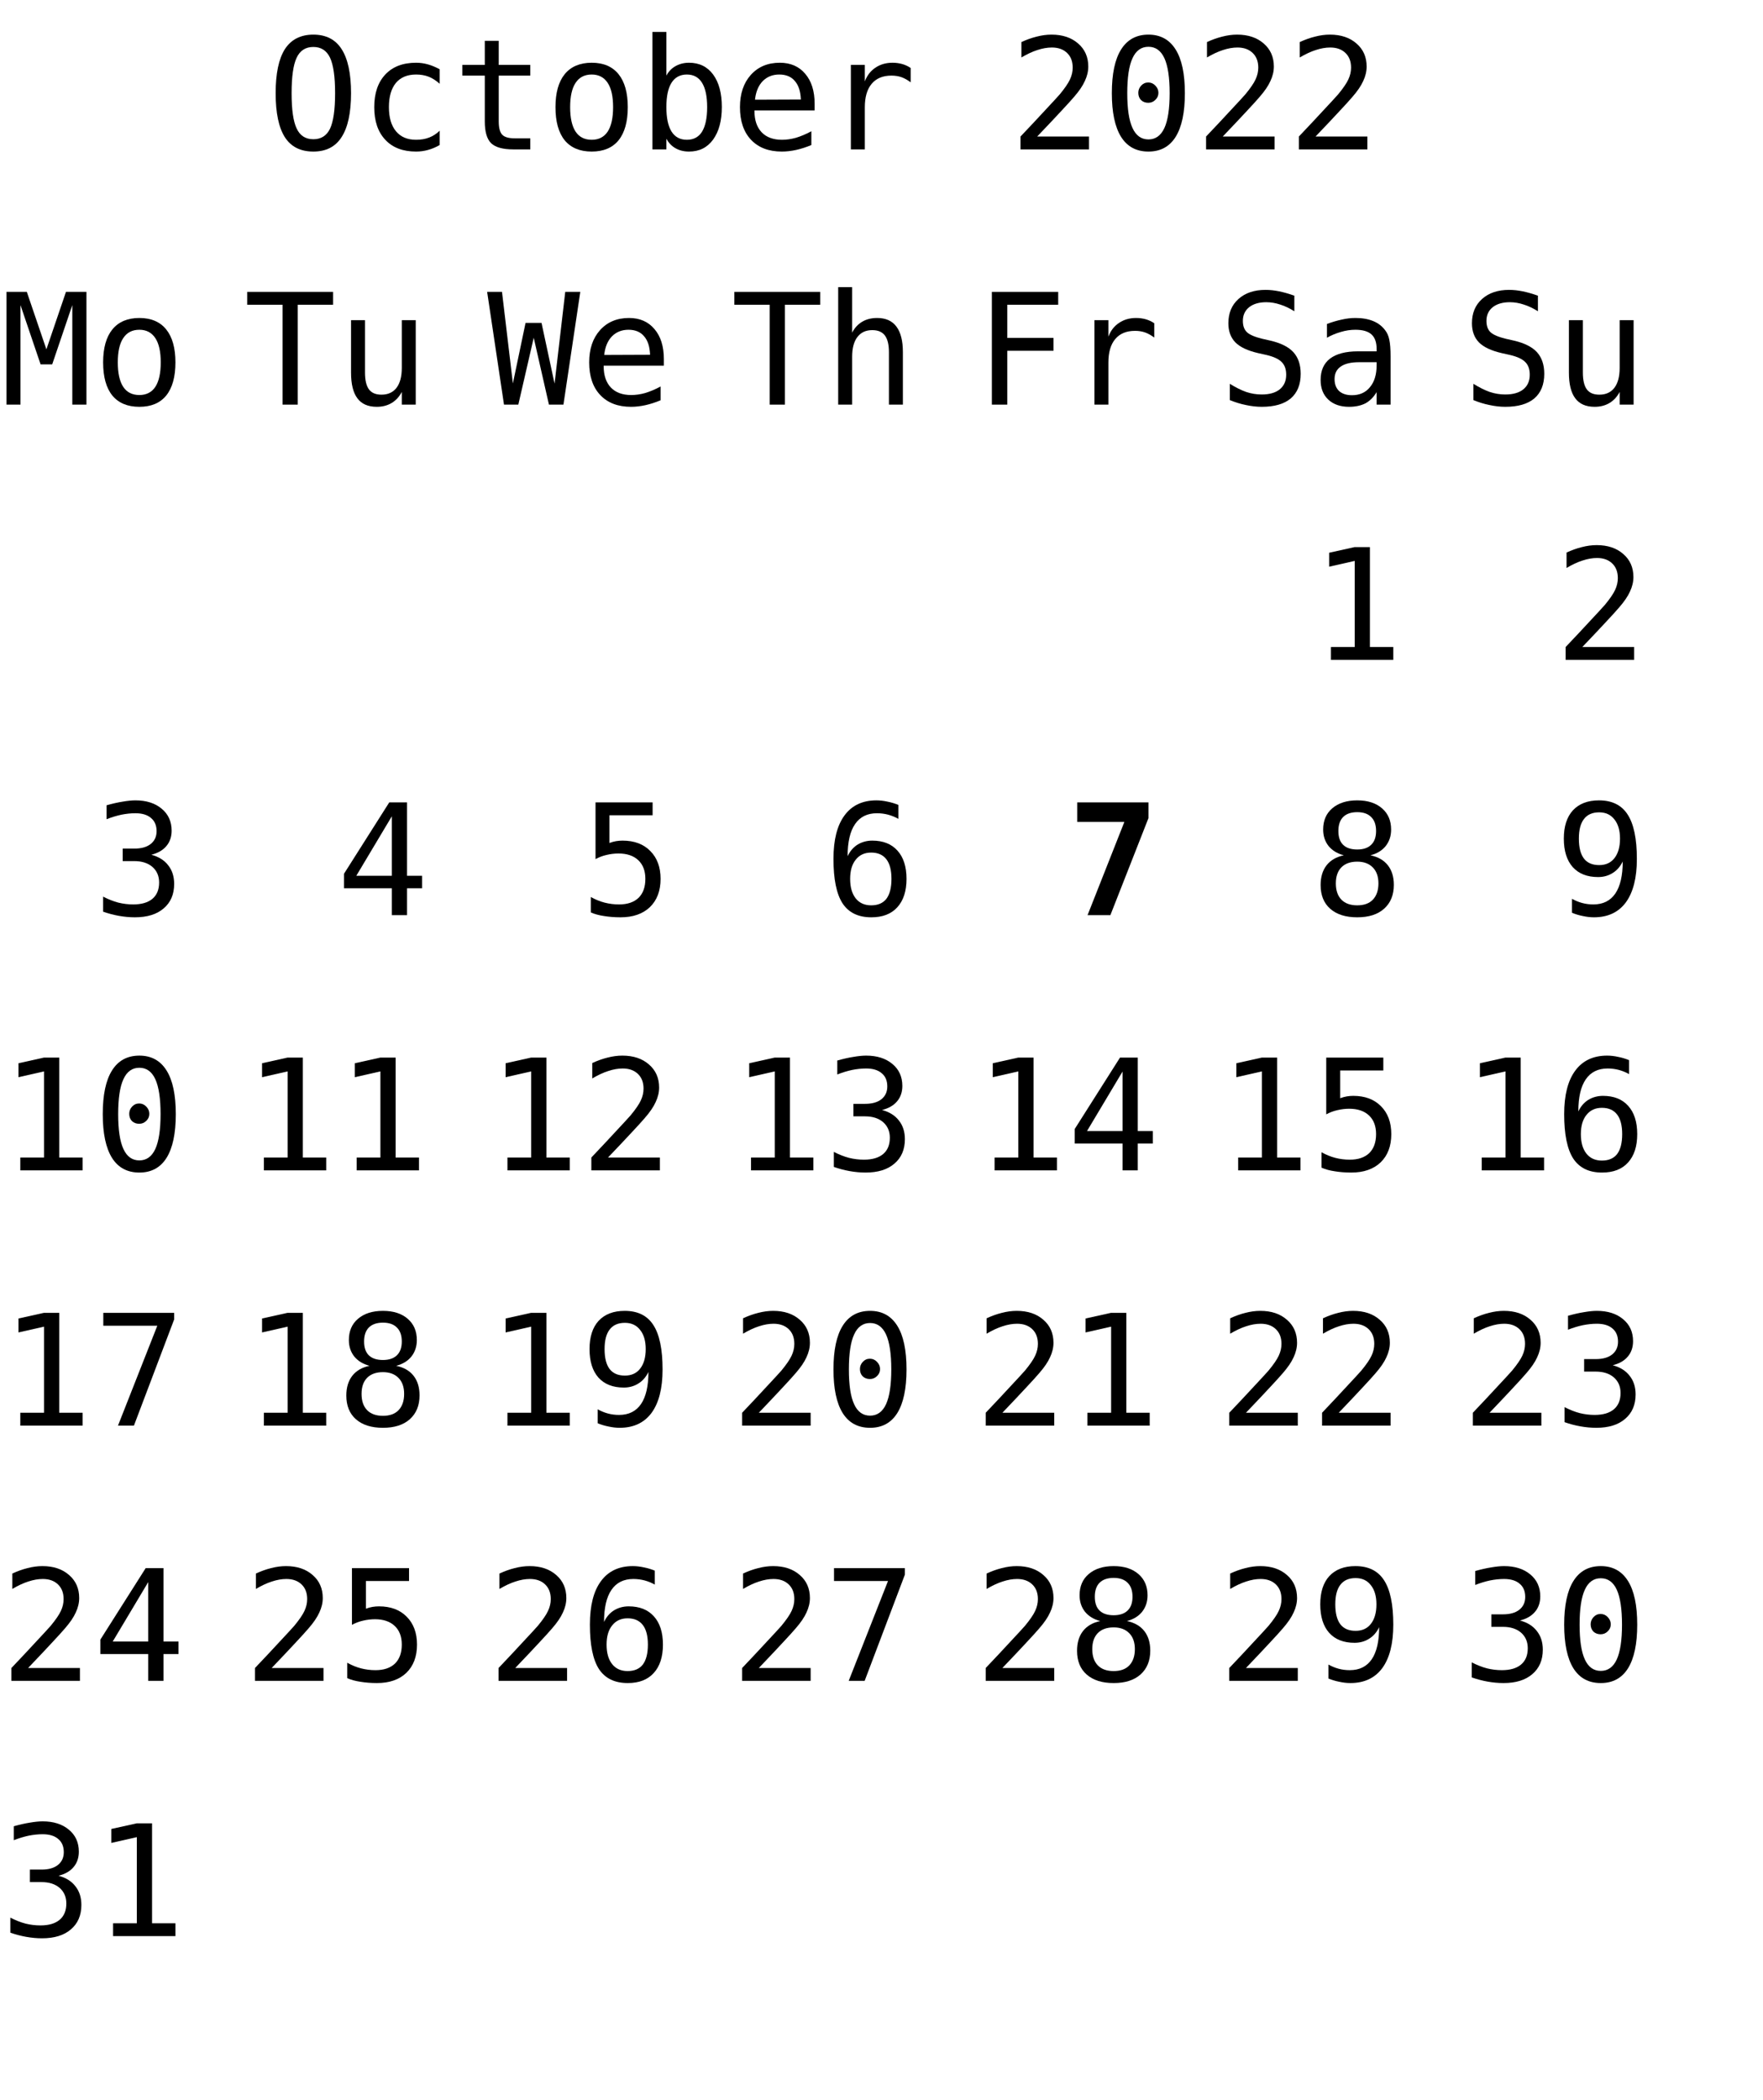 <?xml version="1.0" encoding="UTF-8"?>
<?xml-stylesheet href="../ldoc.css" type="text/css"?>
<svg xmlns="http://www.w3.org/2000/svg" xmlns:xlink="http://www.w3.org/1999/xlink" width="152pt" height="181pt" viewBox="0 0 152 181" version="1.1">
<defs>
<g>
<symbol overflow="visible" id="glyph0-0">
<path style="stroke:none;" d="M 0.672 2.359 L 0.672 -9.391 L 7.344 -9.391 L 7.344 2.359 Z M 1.422 1.609 L 6.594 1.609 L 6.594 -8.656 L 1.422 -8.656 Z M 1.422 1.609 "/>
</symbol>
<symbol overflow="visible" id="glyph0-1">
<path style="stroke:none;" d="M 5.891 -4.844 C 5.891 -6.27 5.742 -7.289 5.453 -7.906 C 5.16 -8.52 4.68 -8.828 4.016 -8.828 C 3.348 -8.828 2.867 -8.52 2.578 -7.906 C 2.285 -7.289 2.141 -6.27 2.141 -4.844 C 2.141 -3.426 2.285 -2.41 2.578 -1.797 C 2.867 -1.18 3.348 -0.875 4.016 -0.875 C 4.68 -0.875 5.16 -1.176 5.453 -1.781 C 5.742 -2.395 5.891 -3.414 5.891 -4.844 Z M 7.266 -4.844 C 7.266 -3.156 6.992 -1.895 6.453 -1.062 C 5.922 -0.227 5.109 0.188 4.016 0.188 C 2.91 0.188 2.094 -0.223 1.562 -1.047 C 1.031 -1.879 0.766 -3.145 0.766 -4.844 C 0.766 -6.539 1.031 -7.805 1.562 -8.641 C 2.102 -9.473 2.922 -9.891 4.016 -9.891 C 5.109 -9.891 5.922 -9.473 6.453 -8.641 C 6.992 -7.805 7.266 -6.539 7.266 -4.844 Z M 7.266 -4.844 "/>
</symbol>
<symbol overflow="visible" id="glyph0-2">
<path style="stroke:none;" d="M 6.906 -0.375 C 6.582 -0.188 6.25 -0.047 5.906 0.047 C 5.57 0.141 5.227 0.188 4.875 0.188 C 3.738 0.188 2.852 -0.148 2.219 -0.828 C 1.582 -1.504 1.266 -2.441 1.266 -3.641 C 1.266 -4.836 1.582 -5.773 2.219 -6.453 C 2.852 -7.129 3.738 -7.469 4.875 -7.469 C 5.219 -7.469 5.555 -7.422 5.891 -7.328 C 6.223 -7.234 6.562 -7.094 6.906 -6.906 L 6.906 -5.656 C 6.594 -5.938 6.273 -6.141 5.953 -6.266 C 5.629 -6.391 5.27 -6.453 4.875 -6.453 C 4.113 -6.453 3.531 -6.207 3.125 -5.719 C 2.727 -5.227 2.531 -4.535 2.531 -3.641 C 2.531 -2.742 2.734 -2.051 3.141 -1.562 C 3.547 -1.07 4.125 -0.828 4.875 -0.828 C 5.289 -0.828 5.66 -0.891 5.984 -1.016 C 6.316 -1.141 6.625 -1.336 6.906 -1.609 Z M 6.906 -0.375 "/>
</symbol>
<symbol overflow="visible" id="glyph0-3">
<path style="stroke:none;" d="M 4 -9.359 L 4 -7.281 L 6.719 -7.281 L 6.719 -6.359 L 4 -6.359 L 4 -2.406 C 4 -1.863 4.098 -1.484 4.297 -1.266 C 4.504 -1.055 4.863 -0.953 5.375 -0.953 L 6.719 -0.953 L 6.719 0 L 5.25 0 C 4.352 0 3.719 -0.176 3.344 -0.531 C 2.977 -0.895 2.797 -1.52 2.797 -2.406 L 2.797 -6.359 L 0.859 -6.359 L 0.859 -7.281 L 2.797 -7.281 L 2.797 -9.359 Z M 4 -9.359 "/>
</symbol>
<symbol overflow="visible" id="glyph0-4">
<path style="stroke:none;" d="M 4.016 -6.453 C 3.398 -6.453 2.938 -6.211 2.625 -5.734 C 2.312 -5.266 2.156 -4.566 2.156 -3.641 C 2.156 -2.711 2.312 -2.008 2.625 -1.531 C 2.938 -1.062 3.398 -0.828 4.016 -0.828 C 4.617 -0.828 5.078 -1.062 5.391 -1.531 C 5.703 -2.008 5.859 -2.711 5.859 -3.641 C 5.859 -4.566 5.703 -5.266 5.391 -5.734 C 5.078 -6.211 4.617 -6.453 4.016 -6.453 Z M 4.016 -7.469 C 5.023 -7.469 5.797 -7.141 6.328 -6.484 C 6.859 -5.828 7.125 -4.879 7.125 -3.641 C 7.125 -2.391 6.859 -1.438 6.328 -0.781 C 5.797 -0.133 5.023 0.188 4.016 0.188 C 3.004 0.188 2.227 -0.133 1.688 -0.781 C 1.156 -1.438 0.891 -2.391 0.891 -3.641 C 0.891 -4.879 1.156 -5.828 1.688 -6.484 C 2.227 -7.141 3.004 -7.469 4.016 -7.469 Z M 4.016 -7.469 "/>
</symbol>
<symbol overflow="visible" id="glyph0-5">
<path style="stroke:none;" d="M 5.969 -3.641 C 5.969 -4.566 5.82 -5.266 5.531 -5.734 C 5.238 -6.211 4.801 -6.453 4.219 -6.453 C 3.633 -6.453 3.191 -6.211 2.891 -5.734 C 2.598 -5.266 2.453 -4.566 2.453 -3.641 C 2.453 -2.723 2.598 -2.023 2.891 -1.547 C 3.191 -1.066 3.633 -0.828 4.219 -0.828 C 4.801 -0.828 5.238 -1.062 5.531 -1.531 C 5.82 -2.008 5.969 -2.711 5.969 -3.641 Z M 2.453 -6.359 C 2.641 -6.711 2.898 -6.984 3.234 -7.172 C 3.578 -7.367 3.969 -7.469 4.406 -7.469 C 5.289 -7.469 5.984 -7.129 6.484 -6.453 C 6.984 -5.773 7.234 -4.844 7.234 -3.656 C 7.234 -2.457 6.977 -1.516 6.469 -0.828 C 5.969 -0.148 5.281 0.188 4.406 0.188 C 3.969 0.188 3.582 0.094 3.25 -0.094 C 2.914 -0.281 2.648 -0.555 2.453 -0.922 L 2.453 0 L 1.25 0 L 1.25 -10.125 L 2.453 -10.125 Z M 2.453 -6.359 "/>
</symbol>
<symbol overflow="visible" id="glyph0-6">
<path style="stroke:none;" d="M 7.234 -3.938 L 7.234 -3.359 L 2.047 -3.359 L 2.047 -3.312 C 2.047 -2.52 2.254 -1.906 2.672 -1.469 C 3.086 -1.039 3.672 -0.828 4.422 -0.828 C 4.805 -0.828 5.207 -0.883 5.625 -1 C 6.039 -1.125 6.484 -1.312 6.953 -1.562 L 6.953 -0.375 C 6.504 -0.188 6.066 -0.047 5.641 0.047 C 5.211 0.141 4.801 0.188 4.406 0.188 C 3.281 0.188 2.395 -0.148 1.75 -0.828 C 1.113 -1.504 0.797 -2.441 0.797 -3.641 C 0.797 -4.797 1.109 -5.723 1.734 -6.422 C 2.359 -7.117 3.191 -7.469 4.234 -7.469 C 5.16 -7.469 5.891 -7.148 6.422 -6.516 C 6.961 -5.891 7.234 -5.031 7.234 -3.938 Z M 6.047 -4.297 C 6.023 -4.992 5.852 -5.523 5.531 -5.891 C 5.219 -6.266 4.77 -6.453 4.188 -6.453 C 3.602 -6.453 3.125 -6.258 2.75 -5.875 C 2.383 -5.488 2.164 -4.957 2.094 -4.281 Z M 6.047 -4.297 "/>
</symbol>
<symbol overflow="visible" id="glyph0-7">
<path style="stroke:none;" d="M 7.516 -5.781 C 7.254 -5.977 6.992 -6.125 6.734 -6.219 C 6.473 -6.312 6.18 -6.359 5.859 -6.359 C 5.117 -6.359 4.551 -6.125 4.156 -5.656 C 3.758 -5.188 3.562 -4.508 3.562 -3.625 L 3.562 0 L 2.359 0 L 2.359 -7.281 L 3.562 -7.281 L 3.562 -5.859 C 3.758 -6.379 4.066 -6.773 4.484 -7.047 C 4.898 -7.328 5.391 -7.469 5.953 -7.469 C 6.242 -7.469 6.52 -7.43 6.781 -7.359 C 7.039 -7.285 7.285 -7.172 7.516 -7.016 Z M 7.516 -5.781 "/>
</symbol>
<symbol overflow="visible" id="glyph0-8">
<path style="stroke:none;" d=""/>
</symbol>
<symbol overflow="visible" id="glyph0-9">
<path style="stroke:none;" d="M 2.422 -1.109 L 6.891 -1.109 L 6.891 0 L 0.984 0 L 0.984 -1.109 C 1.797 -1.961 2.504 -2.719 3.109 -3.375 C 3.723 -4.031 4.145 -4.488 4.375 -4.75 C 4.812 -5.281 5.102 -5.707 5.25 -6.031 C 5.406 -6.363 5.484 -6.703 5.484 -7.047 C 5.484 -7.586 5.32 -8.008 5 -8.312 C 4.676 -8.625 4.238 -8.781 3.688 -8.781 C 3.289 -8.781 2.875 -8.707 2.438 -8.562 C 2.008 -8.426 1.551 -8.211 1.062 -7.922 L 1.062 -9.25 C 1.508 -9.457 1.945 -9.613 2.375 -9.719 C 2.812 -9.832 3.238 -9.891 3.656 -9.891 C 4.613 -9.891 5.379 -9.633 5.953 -9.125 C 6.535 -8.625 6.828 -7.961 6.828 -7.141 C 6.828 -6.723 6.727 -6.305 6.531 -5.891 C 6.344 -5.473 6.031 -5.016 5.594 -4.516 C 5.352 -4.234 5 -3.844 4.531 -3.344 C 4.07 -2.844 3.367 -2.098 2.422 -1.109 Z M 2.422 -1.109 "/>
</symbol>
<symbol overflow="visible" id="glyph0-10">
<path style="stroke:none;" d="M 3.141 -4.875 C 3.141 -5.113 3.223 -5.32 3.391 -5.5 C 3.555 -5.676 3.758 -5.766 4 -5.766 C 4.238 -5.766 4.441 -5.676 4.609 -5.5 C 4.785 -5.32 4.875 -5.113 4.875 -4.875 C 4.875 -4.633 4.785 -4.43 4.609 -4.266 C 4.441 -4.098 4.238 -4.016 4 -4.016 C 3.75 -4.016 3.539 -4.094 3.375 -4.25 C 3.219 -4.414 3.141 -4.625 3.141 -4.875 Z M 4.016 -8.844 C 3.398 -8.844 2.941 -8.516 2.641 -7.859 C 2.336 -7.203 2.188 -6.195 2.188 -4.844 C 2.188 -3.5 2.336 -2.5 2.641 -1.844 C 2.941 -1.188 3.398 -0.859 4.016 -0.859 C 4.629 -0.859 5.086 -1.188 5.391 -1.844 C 5.691 -2.5 5.844 -3.5 5.844 -4.844 C 5.844 -6.195 5.691 -7.203 5.391 -7.859 C 5.086 -8.516 4.629 -8.844 4.016 -8.844 Z M 4.016 -9.891 C 5.047 -9.891 5.828 -9.461 6.359 -8.609 C 6.891 -7.766 7.156 -6.508 7.156 -4.844 C 7.156 -3.188 6.891 -1.93 6.359 -1.078 C 5.828 -0.234 5.047 0.188 4.016 0.188 C 2.973 0.188 2.188 -0.234 1.656 -1.078 C 1.125 -1.93 0.859 -3.188 0.859 -4.844 C 0.859 -6.508 1.125 -7.766 1.656 -8.609 C 2.188 -9.461 2.973 -9.891 4.016 -9.891 Z M 4.016 -9.891 "/>
</symbol>
<symbol overflow="visible" id="glyph0-11">
<path style="stroke:none;" d="M 6.594 -9.391 L 6.594 -8.047 C 6.188 -8.305 5.781 -8.5 5.375 -8.625 C 4.977 -8.758 4.578 -8.828 4.172 -8.828 C 3.547 -8.828 3.051 -8.68 2.688 -8.391 C 2.332 -8.098 2.156 -7.707 2.156 -7.219 C 2.156 -6.789 2.273 -6.461 2.516 -6.234 C 2.754 -6.016 3.195 -5.828 3.844 -5.672 L 4.531 -5.516 C 5.438 -5.305 6.098 -4.973 6.516 -4.516 C 6.93 -4.055 7.141 -3.438 7.141 -2.656 C 7.141 -1.727 6.852 -1.02 6.281 -0.531 C 5.707 -0.051 4.875 0.188 3.781 0.188 C 3.332 0.188 2.875 0.133 2.406 0.031 C 1.945 -0.062 1.488 -0.203 1.031 -0.391 L 1.031 -1.797 C 1.531 -1.484 2 -1.25 2.438 -1.094 C 2.883 -0.945 3.332 -0.875 3.781 -0.875 C 4.445 -0.875 4.961 -1.02 5.328 -1.312 C 5.703 -1.613 5.891 -2.035 5.891 -2.578 C 5.891 -3.055 5.758 -3.422 5.5 -3.672 C 5.25 -3.93 4.812 -4.133 4.188 -4.281 L 3.484 -4.438 C 2.578 -4.645 1.922 -4.953 1.516 -5.359 C 1.109 -5.773 0.906 -6.328 0.906 -7.016 C 0.906 -7.891 1.195 -8.586 1.781 -9.109 C 2.363 -9.629 3.141 -9.891 4.109 -9.891 C 4.484 -9.891 4.875 -9.848 5.281 -9.766 C 5.695 -9.68 6.133 -9.555 6.594 -9.391 Z M 6.594 -9.391 "/>
</symbol>
<symbol overflow="visible" id="glyph0-12">
<path style="stroke:none;" d="M 4.562 -3.656 L 4.172 -3.656 C 3.473 -3.656 2.945 -3.531 2.594 -3.281 C 2.238 -3.039 2.062 -2.68 2.062 -2.203 C 2.062 -1.766 2.191 -1.422 2.453 -1.172 C 2.723 -0.93 3.094 -0.812 3.562 -0.812 C 4.219 -0.812 4.734 -1.039 5.109 -1.5 C 5.492 -1.957 5.688 -2.586 5.688 -3.391 L 5.688 -3.656 Z M 6.891 -4.156 L 6.891 0 L 5.688 0 L 5.688 -1.078 C 5.426 -0.641 5.102 -0.316 4.719 -0.109 C 4.332 0.086 3.863 0.188 3.312 0.188 C 2.562 0.188 1.961 -0.02 1.516 -0.438 C 1.078 -0.852 0.859 -1.414 0.859 -2.125 C 0.859 -2.938 1.129 -3.551 1.672 -3.969 C 2.223 -4.383 3.023 -4.594 4.078 -4.594 L 5.688 -4.594 L 5.688 -4.797 C 5.688 -5.367 5.539 -5.785 5.25 -6.047 C 4.957 -6.316 4.492 -6.453 3.859 -6.453 C 3.441 -6.453 3.023 -6.391 2.609 -6.266 C 2.191 -6.148 1.789 -5.984 1.406 -5.766 L 1.406 -6.953 C 1.844 -7.117 2.266 -7.242 2.672 -7.328 C 3.078 -7.422 3.473 -7.469 3.859 -7.469 C 4.453 -7.469 4.961 -7.379 5.391 -7.203 C 5.828 -7.023 6.176 -6.754 6.438 -6.391 C 6.602 -6.18 6.719 -5.914 6.781 -5.594 C 6.852 -5.27 6.891 -4.789 6.891 -4.156 Z M 6.891 -4.156 "/>
</symbol>
<symbol overflow="visible" id="glyph0-13">
<path style="stroke:none;" d="M 1.75 -1.109 L 3.797 -1.109 L 3.797 -8.531 L 1.594 -8.031 L 1.594 -9.234 L 3.781 -9.719 L 5.109 -9.719 L 5.109 -1.109 L 7.125 -1.109 L 7.125 0 L 1.75 0 Z M 1.75 -1.109 "/>
</symbol>
<symbol overflow="visible" id="glyph0-14">
<path style="stroke:none;" d="M 1.266 -2.766 L 1.266 -7.281 L 2.469 -7.281 L 2.469 -2.766 C 2.469 -2.109 2.582 -1.625 2.812 -1.312 C 3.039 -1.008 3.398 -0.859 3.891 -0.859 C 4.453 -0.859 4.883 -1.055 5.188 -1.453 C 5.488 -1.848 5.641 -2.414 5.641 -3.156 L 5.641 -7.281 L 6.844 -7.281 L 6.844 0 L 5.641 0 L 5.641 -1.094 C 5.422 -0.676 5.129 -0.359 4.766 -0.141 C 4.398 0.078 3.973 0.188 3.484 0.188 C 2.734 0.188 2.176 -0.055 1.812 -0.547 C 1.445 -1.035 1.266 -1.773 1.266 -2.766 Z M 1.266 -2.766 "/>
</symbol>
<symbol overflow="visible" id="glyph0-15">
<path style="stroke:none;" d="M 0.562 -9.719 L 2.312 -9.719 L 4 -4.766 L 5.688 -9.719 L 7.453 -9.719 L 7.453 0 L 6.234 0 L 6.234 -8.578 L 4.5 -3.469 L 3.5 -3.469 L 1.766 -8.578 L 1.766 0 L 0.562 0 Z M 0.562 -9.719 "/>
</symbol>
<symbol overflow="visible" id="glyph0-16">
<path style="stroke:none;" d="M 5.047 -5.203 C 5.68 -5.035 6.164 -4.734 6.5 -4.297 C 6.844 -3.867 7.016 -3.332 7.016 -2.688 C 7.016 -1.789 6.711 -1.086 6.109 -0.578 C 5.516 -0.066 4.688 0.188 3.625 0.188 C 3.176 0.188 2.719 0.145 2.25 0.062 C 1.789 -0.02 1.336 -0.141 0.891 -0.297 L 0.891 -1.594 C 1.336 -1.363 1.773 -1.191 2.203 -1.078 C 2.629 -0.973 3.055 -0.922 3.484 -0.922 C 4.203 -0.922 4.754 -1.082 5.141 -1.406 C 5.523 -1.727 5.719 -2.195 5.719 -2.812 C 5.719 -3.375 5.523 -3.82 5.141 -4.156 C 4.754 -4.488 4.234 -4.656 3.578 -4.656 L 2.578 -4.656 L 2.578 -5.734 L 3.578 -5.734 C 4.18 -5.734 4.648 -5.863 4.984 -6.125 C 5.328 -6.395 5.5 -6.766 5.5 -7.234 C 5.5 -7.734 5.336 -8.113 5.016 -8.375 C 4.703 -8.645 4.254 -8.781 3.672 -8.781 C 3.285 -8.781 2.883 -8.738 2.469 -8.656 C 2.062 -8.57 1.633 -8.441 1.188 -8.266 L 1.188 -9.469 C 1.707 -9.613 2.172 -9.719 2.578 -9.781 C 2.992 -9.852 3.359 -9.891 3.672 -9.891 C 4.617 -9.891 5.375 -9.648 5.938 -9.172 C 6.508 -8.703 6.797 -8.07 6.797 -7.281 C 6.797 -6.75 6.645 -6.305 6.344 -5.953 C 6.051 -5.598 5.617 -5.348 5.047 -5.203 Z M 5.047 -5.203 "/>
</symbol>
<symbol overflow="visible" id="glyph0-17">
<path style="stroke:none;" d="M 0.312 -9.719 L 7.719 -9.719 L 7.719 -8.609 L 4.672 -8.609 L 4.672 0 L 3.359 0 L 3.359 -8.609 L 0.312 -8.609 Z M 0.312 -9.719 "/>
</symbol>
<symbol overflow="visible" id="glyph0-18">
<path style="stroke:none;" d="M 4.781 -8.516 L 1.719 -3.391 L 4.781 -3.391 Z M 4.562 -9.719 L 6.094 -9.719 L 6.094 -3.391 L 7.391 -3.391 L 7.391 -2.312 L 6.094 -2.312 L 6.094 0 L 4.781 0 L 4.781 -2.312 L 0.656 -2.312 L 0.656 -3.562 Z M 4.562 -9.719 "/>
</symbol>
<symbol overflow="visible" id="glyph0-19">
<path style="stroke:none;" d="M 0 -9.719 L 1.281 -9.719 L 2.219 -1.828 L 3.312 -7.047 L 4.688 -7.047 L 5.812 -1.812 L 6.734 -9.719 L 8.031 -9.719 L 6.578 0 L 5.328 0 L 4.016 -5.766 L 2.688 0 L 1.453 0 Z M 0 -9.719 "/>
</symbol>
<symbol overflow="visible" id="glyph0-20">
<path style="stroke:none;" d="M 1.344 -9.719 L 6.266 -9.719 L 6.266 -8.609 L 2.547 -8.609 L 2.547 -6.219 C 2.734 -6.289 2.922 -6.344 3.109 -6.375 C 3.297 -6.406 3.484 -6.422 3.672 -6.422 C 4.68 -6.422 5.477 -6.125 6.062 -5.531 C 6.656 -4.938 6.953 -4.133 6.953 -3.125 C 6.953 -2.094 6.645 -1.281 6.031 -0.688 C 5.414 -0.102 4.57 0.188 3.5 0.188 C 2.977 0.188 2.504 0.148 2.078 0.078 C 1.648 0.016 1.27 -0.086 0.938 -0.234 L 0.938 -1.562 C 1.332 -1.344 1.727 -1.18 2.125 -1.078 C 2.531 -0.973 2.945 -0.922 3.375 -0.922 C 4.094 -0.922 4.648 -1.109 5.047 -1.484 C 5.441 -1.867 5.641 -2.414 5.641 -3.125 C 5.641 -3.812 5.438 -4.348 5.031 -4.734 C 4.625 -5.117 4.055 -5.312 3.328 -5.312 C 2.984 -5.312 2.641 -5.27 2.297 -5.188 C 1.961 -5.113 1.645 -4.992 1.344 -4.828 Z M 1.344 -9.719 "/>
</symbol>
<symbol overflow="visible" id="glyph0-21">
<path style="stroke:none;" d="M 6.844 -4.516 L 6.844 0 L 5.641 0 L 5.641 -4.516 C 5.641 -5.172 5.523 -5.648 5.297 -5.953 C 5.066 -6.266 4.703 -6.422 4.203 -6.422 C 3.648 -6.422 3.223 -6.223 2.922 -5.828 C 2.617 -5.43 2.469 -4.863 2.469 -4.125 L 2.469 0 L 1.266 0 L 1.266 -10.125 L 2.469 -10.125 L 2.469 -6.203 C 2.676 -6.609 2.961 -6.922 3.328 -7.141 C 3.691 -7.359 4.125 -7.469 4.625 -7.469 C 5.363 -7.469 5.914 -7.223 6.281 -6.734 C 6.656 -6.242 6.844 -5.504 6.844 -4.516 Z M 6.844 -4.516 "/>
</symbol>
<symbol overflow="visible" id="glyph0-22">
<path style="stroke:none;" d="M 6.453 -9.5 L 6.453 -8.297 C 6.18 -8.453 5.891 -8.57 5.578 -8.656 C 5.266 -8.738 4.941 -8.781 4.609 -8.781 C 3.773 -8.781 3.145 -8.469 2.719 -7.844 C 2.289 -7.219 2.078 -6.297 2.078 -5.078 C 2.285 -5.516 2.57 -5.848 2.938 -6.078 C 3.312 -6.305 3.734 -6.422 4.203 -6.422 C 5.141 -6.422 5.863 -6.133 6.375 -5.562 C 6.895 -4.988 7.156 -4.176 7.156 -3.125 C 7.156 -2.07 6.891 -1.254 6.359 -0.672 C 5.836 -0.098 5.094 0.188 4.125 0.188 C 3 0.188 2.172 -0.211 1.641 -1.016 C 1.117 -1.828 0.859 -3.102 0.859 -4.844 C 0.859 -6.488 1.176 -7.738 1.812 -8.594 C 2.445 -9.457 3.363 -9.891 4.562 -9.891 C 4.875 -9.891 5.191 -9.852 5.516 -9.781 C 5.836 -9.719 6.148 -9.625 6.453 -9.5 Z M 4.109 -5.391 C 3.547 -5.391 3.102 -5.188 2.781 -4.781 C 2.457 -4.383 2.297 -3.832 2.297 -3.125 C 2.297 -2.406 2.457 -1.844 2.781 -1.438 C 3.102 -1.039 3.547 -0.844 4.109 -0.844 C 4.691 -0.844 5.129 -1.031 5.422 -1.406 C 5.711 -1.789 5.859 -2.363 5.859 -3.125 C 5.859 -3.875 5.711 -4.438 5.422 -4.812 C 5.129 -5.195 4.691 -5.391 4.109 -5.391 Z M 4.109 -5.391 "/>
</symbol>
<symbol overflow="visible" id="glyph0-23">
<path style="stroke:none;" d="M 1.516 -9.719 L 7.234 -9.719 L 7.234 -8.609 L 2.844 -8.609 L 2.844 -5.75 L 6.828 -5.75 L 6.828 -4.641 L 2.844 -4.641 L 2.844 0 L 1.516 0 Z M 1.516 -9.719 "/>
</symbol>
<symbol overflow="visible" id="glyph0-24">
<path style="stroke:none;" d="M 4.016 -4.609 C 3.422 -4.609 2.961 -4.441 2.641 -4.109 C 2.328 -3.785 2.172 -3.328 2.172 -2.734 C 2.172 -2.129 2.332 -1.66 2.656 -1.328 C 2.977 -1.004 3.43 -0.844 4.016 -0.844 C 4.598 -0.844 5.047 -1.004 5.359 -1.328 C 5.68 -1.66 5.844 -2.129 5.844 -2.734 C 5.844 -3.328 5.68 -3.785 5.359 -4.109 C 5.035 -4.441 4.586 -4.609 4.016 -4.609 Z M 2.859 -5.156 C 2.305 -5.301 1.867 -5.566 1.547 -5.953 C 1.234 -6.348 1.078 -6.82 1.078 -7.375 C 1.078 -8.145 1.336 -8.754 1.859 -9.203 C 2.391 -9.66 3.109 -9.891 4.016 -9.891 C 4.922 -9.891 5.633 -9.66 6.156 -9.203 C 6.676 -8.754 6.938 -8.145 6.938 -7.375 C 6.938 -6.82 6.781 -6.348 6.469 -5.953 C 6.156 -5.566 5.719 -5.301 5.156 -5.156 C 5.812 -5.02 6.312 -4.734 6.656 -4.297 C 7 -3.859 7.172 -3.297 7.172 -2.609 C 7.172 -1.734 6.891 -1.047 6.328 -0.547 C 5.773 -0.055 5.004 0.188 4.016 0.188 C 3.023 0.188 2.25 -0.055 1.688 -0.547 C 1.133 -1.035 0.859 -1.719 0.859 -2.594 C 0.859 -3.289 1.031 -3.859 1.375 -4.297 C 1.719 -4.734 2.211 -5.02 2.859 -5.156 Z M 2.391 -7.25 C 2.391 -6.727 2.523 -6.332 2.797 -6.062 C 3.078 -5.789 3.484 -5.656 4.016 -5.656 C 4.535 -5.656 4.938 -5.789 5.219 -6.062 C 5.5 -6.332 5.641 -6.727 5.641 -7.25 C 5.641 -7.781 5.5 -8.18 5.219 -8.453 C 4.945 -8.734 4.547 -8.875 4.016 -8.875 C 3.484 -8.875 3.078 -8.734 2.797 -8.453 C 2.523 -8.172 2.391 -7.77 2.391 -7.25 Z M 2.391 -7.25 "/>
</symbol>
<symbol overflow="visible" id="glyph0-25">
<path style="stroke:none;" d="M 3.875 -4.312 C 4.438 -4.312 4.875 -4.508 5.188 -4.906 C 5.508 -5.312 5.672 -5.875 5.672 -6.594 C 5.672 -7.301 5.508 -7.852 5.188 -8.25 C 4.875 -8.656 4.438 -8.859 3.875 -8.859 C 3.289 -8.859 2.852 -8.664 2.562 -8.281 C 2.27 -7.906 2.125 -7.344 2.125 -6.594 C 2.125 -5.832 2.27 -5.258 2.562 -4.875 C 2.852 -4.5 3.289 -4.312 3.875 -4.312 Z M 1.531 -0.203 L 1.531 -1.406 C 1.812 -1.25 2.102 -1.129 2.406 -1.047 C 2.719 -0.961 3.039 -0.922 3.375 -0.922 C 4.207 -0.922 4.836 -1.234 5.266 -1.859 C 5.691 -2.484 5.906 -3.406 5.906 -4.625 C 5.695 -4.188 5.406 -3.852 5.031 -3.625 C 4.664 -3.395 4.25 -3.281 3.781 -3.281 C 2.844 -3.281 2.113 -3.566 1.594 -4.141 C 1.082 -4.723 0.828 -5.539 0.828 -6.594 C 0.828 -7.645 1.086 -8.457 1.609 -9.031 C 2.141 -9.602 2.891 -9.891 3.859 -9.891 C 4.984 -9.891 5.805 -9.484 6.328 -8.672 C 6.859 -7.859 7.125 -6.582 7.125 -4.844 C 7.125 -3.207 6.805 -1.957 6.172 -1.094 C 5.535 -0.238 4.617 0.188 3.422 0.188 C 3.109 0.188 2.789 0.148 2.469 0.078 C 2.145 0.016 1.832 -0.078 1.531 -0.203 Z M 1.531 -0.203 "/>
</symbol>
<symbol overflow="visible" id="glyph0-26">
<path style="stroke:none;" d="M 0.906 -9.719 L 7.016 -9.719 L 7.016 -9.156 L 3.547 0 L 2.172 0 L 5.562 -8.609 L 0.906 -8.609 Z M 0.906 -9.719 "/>
</symbol>
<symbol overflow="visible" id="glyph1-0">
<path style="stroke:none;" d="M 0.672 2.359 L 0.672 -9.391 L 7.344 -9.391 L 7.344 2.359 Z M 1.422 1.609 L 6.594 1.609 L 6.594 -8.656 L 1.422 -8.656 Z M 1.422 1.609 "/>
</symbol>
<symbol overflow="visible" id="glyph1-1">
<path style="stroke:none;" d=""/>
</symbol>
<symbol overflow="visible" id="glyph1-2">
<path style="stroke:none;" d="M 0.875 -9.719 L 7.016 -9.719 L 7.016 -8.359 L 3.734 0 L 1.766 0 L 4.938 -8.031 L 0.875 -8.031 Z M 0.875 -9.719 "/>
</symbol>
</g>
</defs>
<g id="surface2">
<g class="svg_fill" style="fill:currentcolor;fill-opacity:1;">
  <use xlink:href="#glyph0-1" x="23" y="12.876"/>
  <use xlink:href="#glyph0-2" x="31" y="12.876"/>
  <use xlink:href="#glyph0-3" x="39" y="12.876"/>
  <use xlink:href="#glyph0-4" x="47" y="12.876"/>
  <use xlink:href="#glyph0-5" x="55" y="12.876"/>
  <use xlink:href="#glyph0-6" x="63" y="12.876"/>
  <use xlink:href="#glyph0-7" x="71" y="12.876"/>
  <use xlink:href="#glyph0-8" x="79" y="12.876"/>
  <use xlink:href="#glyph0-9" x="87" y="12.876"/>
  <use xlink:href="#glyph0-10" x="95" y="12.876"/>
  <use xlink:href="#glyph0-9" x="103" y="12.876"/>
  <use xlink:href="#glyph0-9" x="111" y="12.876"/>
</g>
<g class="svg_fill" style="fill:currentcolor;fill-opacity:1;">
  <use xlink:href="#glyph0-11" x="105" y="34.876"/>
  <use xlink:href="#glyph0-12" x="113" y="34.876"/>
</g>
<g class="svg_fill" style="fill:currentcolor;fill-opacity:1;">
  <use xlink:href="#glyph0-8" x="105" y="56.876"/>
  <use xlink:href="#glyph0-13" x="113" y="56.876"/>
</g>
<g class="svg_fill" style="fill:currentcolor;fill-opacity:1;">
  <use xlink:href="#glyph0-11" x="126" y="34.876"/>
  <use xlink:href="#glyph0-14" x="134" y="34.876"/>
</g>
<g class="svg_fill" style="fill:currentcolor;fill-opacity:1;">
  <use xlink:href="#glyph0-8" x="126" y="56.876"/>
  <use xlink:href="#glyph0-9" x="134" y="56.876"/>
</g>
<g class="svg_fill" style="fill:currentcolor;fill-opacity:1;">
  <use xlink:href="#glyph0-15" x="0" y="34.876"/>
  <use xlink:href="#glyph0-4" x="8" y="34.876"/>
</g>
<g class="svg_fill" style="fill:currentcolor;fill-opacity:1;">
  <use xlink:href="#glyph0-8" x="0" y="78.876"/>
  <use xlink:href="#glyph0-16" x="8" y="78.876"/>
</g>
<g class="svg_fill" style="fill:currentcolor;fill-opacity:1;">
  <use xlink:href="#glyph0-17" x="21" y="34.876"/>
  <use xlink:href="#glyph0-14" x="29" y="34.876"/>
</g>
<g class="svg_fill" style="fill:currentcolor;fill-opacity:1;">
  <use xlink:href="#glyph0-8" x="21" y="78.876"/>
  <use xlink:href="#glyph0-18" x="29" y="78.876"/>
</g>
<g class="svg_fill" style="fill:currentcolor;fill-opacity:1;">
  <use xlink:href="#glyph0-19" x="42" y="34.876"/>
  <use xlink:href="#glyph0-6" x="50" y="34.876"/>
</g>
<g class="svg_fill" style="fill:currentcolor;fill-opacity:1;">
  <use xlink:href="#glyph0-8" x="42" y="78.876"/>
  <use xlink:href="#glyph0-20" x="50" y="78.876"/>
</g>
<g class="svg_fill" style="fill:currentcolor;fill-opacity:1;">
  <use xlink:href="#glyph0-17" x="63" y="34.876"/>
  <use xlink:href="#glyph0-21" x="71" y="34.876"/>
</g>
<g class="svg_fill" style="fill:currentcolor;fill-opacity:1;">
  <use xlink:href="#glyph0-8" x="63" y="78.876"/>
  <use xlink:href="#glyph0-22" x="71" y="78.876"/>
</g>
<g class="svg_fill" style="fill:currentcolor;fill-opacity:1;">
  <use xlink:href="#glyph0-23" x="84" y="34.876"/>
  <use xlink:href="#glyph0-7" x="92" y="34.876"/>
</g>
<g class="svg_fill" style="fill:currentcolor;fill-opacity:1;">
  <use xlink:href="#glyph1-1" x="84" y="78.876"/>
  <use xlink:href="#glyph1-2" x="92" y="78.876"/>
</g>
<g class="svg_fill" style="fill:currentcolor;fill-opacity:1;">
  <use xlink:href="#glyph0-8" x="105" y="78.876"/>
  <use xlink:href="#glyph0-24" x="113" y="78.876"/>
</g>
<g class="svg_fill" style="fill:currentcolor;fill-opacity:1;">
  <use xlink:href="#glyph0-8" x="126" y="78.876"/>
  <use xlink:href="#glyph0-25" x="134" y="78.876"/>
</g>
<g class="svg_fill" style="fill:currentcolor;fill-opacity:1;">
  <use xlink:href="#glyph0-13" x="0" y="100.876"/>
  <use xlink:href="#glyph0-10" x="8" y="100.876"/>
</g>
<g class="svg_fill" style="fill:currentcolor;fill-opacity:1;">
  <use xlink:href="#glyph0-13" x="21" y="100.876"/>
  <use xlink:href="#glyph0-13" x="29" y="100.876"/>
</g>
<g class="svg_fill" style="fill:currentcolor;fill-opacity:1;">
  <use xlink:href="#glyph0-13" x="42" y="100.876"/>
  <use xlink:href="#glyph0-9" x="50" y="100.876"/>
</g>
<g class="svg_fill" style="fill:currentcolor;fill-opacity:1;">
  <use xlink:href="#glyph0-13" x="63" y="100.876"/>
  <use xlink:href="#glyph0-16" x="71" y="100.876"/>
</g>
<g class="svg_fill" style="fill:currentcolor;fill-opacity:1;">
  <use xlink:href="#glyph0-13" x="84" y="100.876"/>
  <use xlink:href="#glyph0-18" x="92" y="100.876"/>
</g>
<g class="svg_fill" style="fill:currentcolor;fill-opacity:1;">
  <use xlink:href="#glyph0-13" x="105" y="100.876"/>
  <use xlink:href="#glyph0-20" x="113" y="100.876"/>
</g>
<g class="svg_fill" style="fill:currentcolor;fill-opacity:1;">
  <use xlink:href="#glyph0-13" x="126" y="100.876"/>
  <use xlink:href="#glyph0-22" x="134" y="100.876"/>
</g>
<g class="svg_fill" style="fill:currentcolor;fill-opacity:1;">
  <use xlink:href="#glyph0-13" x="0" y="122.876"/>
  <use xlink:href="#glyph0-26" x="8" y="122.876"/>
</g>
<g class="svg_fill" style="fill:currentcolor;fill-opacity:1;">
  <use xlink:href="#glyph0-13" x="21" y="122.876"/>
  <use xlink:href="#glyph0-24" x="29" y="122.876"/>
</g>
<g class="svg_fill" style="fill:currentcolor;fill-opacity:1;">
  <use xlink:href="#glyph0-13" x="42" y="122.876"/>
  <use xlink:href="#glyph0-25" x="50" y="122.876"/>
</g>
<g class="svg_fill" style="fill:currentcolor;fill-opacity:1;">
  <use xlink:href="#glyph0-9" x="63" y="122.876"/>
  <use xlink:href="#glyph0-10" x="71" y="122.876"/>
</g>
<g class="svg_fill" style="fill:currentcolor;fill-opacity:1;">
  <use xlink:href="#glyph0-9" x="84" y="122.876"/>
  <use xlink:href="#glyph0-13" x="92" y="122.876"/>
</g>
<g class="svg_fill" style="fill:currentcolor;fill-opacity:1;">
  <use xlink:href="#glyph0-9" x="105" y="122.876"/>
  <use xlink:href="#glyph0-9" x="113" y="122.876"/>
</g>
<g class="svg_fill" style="fill:currentcolor;fill-opacity:1;">
  <use xlink:href="#glyph0-9" x="126" y="122.876"/>
  <use xlink:href="#glyph0-16" x="134" y="122.876"/>
</g>
<g class="svg_fill" style="fill:currentcolor;fill-opacity:1;">
  <use xlink:href="#glyph0-9" x="0" y="144.876"/>
  <use xlink:href="#glyph0-18" x="8" y="144.876"/>
</g>
<g class="svg_fill" style="fill:currentcolor;fill-opacity:1;">
  <use xlink:href="#glyph0-9" x="21" y="144.876"/>
  <use xlink:href="#glyph0-20" x="29" y="144.876"/>
</g>
<g class="svg_fill" style="fill:currentcolor;fill-opacity:1;">
  <use xlink:href="#glyph0-9" x="42" y="144.876"/>
  <use xlink:href="#glyph0-22" x="50" y="144.876"/>
</g>
<g class="svg_fill" style="fill:currentcolor;fill-opacity:1;">
  <use xlink:href="#glyph0-9" x="63" y="144.876"/>
  <use xlink:href="#glyph0-26" x="71" y="144.876"/>
</g>
<g class="svg_fill" style="fill:currentcolor;fill-opacity:1;">
  <use xlink:href="#glyph0-9" x="84" y="144.876"/>
  <use xlink:href="#glyph0-24" x="92" y="144.876"/>
</g>
<g class="svg_fill" style="fill:currentcolor;fill-opacity:1;">
  <use xlink:href="#glyph0-9" x="105" y="144.876"/>
  <use xlink:href="#glyph0-25" x="113" y="144.876"/>
</g>
<g class="svg_fill" style="fill:currentcolor;fill-opacity:1;">
  <use xlink:href="#glyph0-16" x="126" y="144.876"/>
  <use xlink:href="#glyph0-10" x="134" y="144.876"/>
</g>
<g class="svg_fill" style="fill:currentcolor;fill-opacity:1;">
  <use xlink:href="#glyph0-16" x="0" y="166.876"/>
  <use xlink:href="#glyph0-13" x="8" y="166.876"/>
</g>
</g>
</svg>
